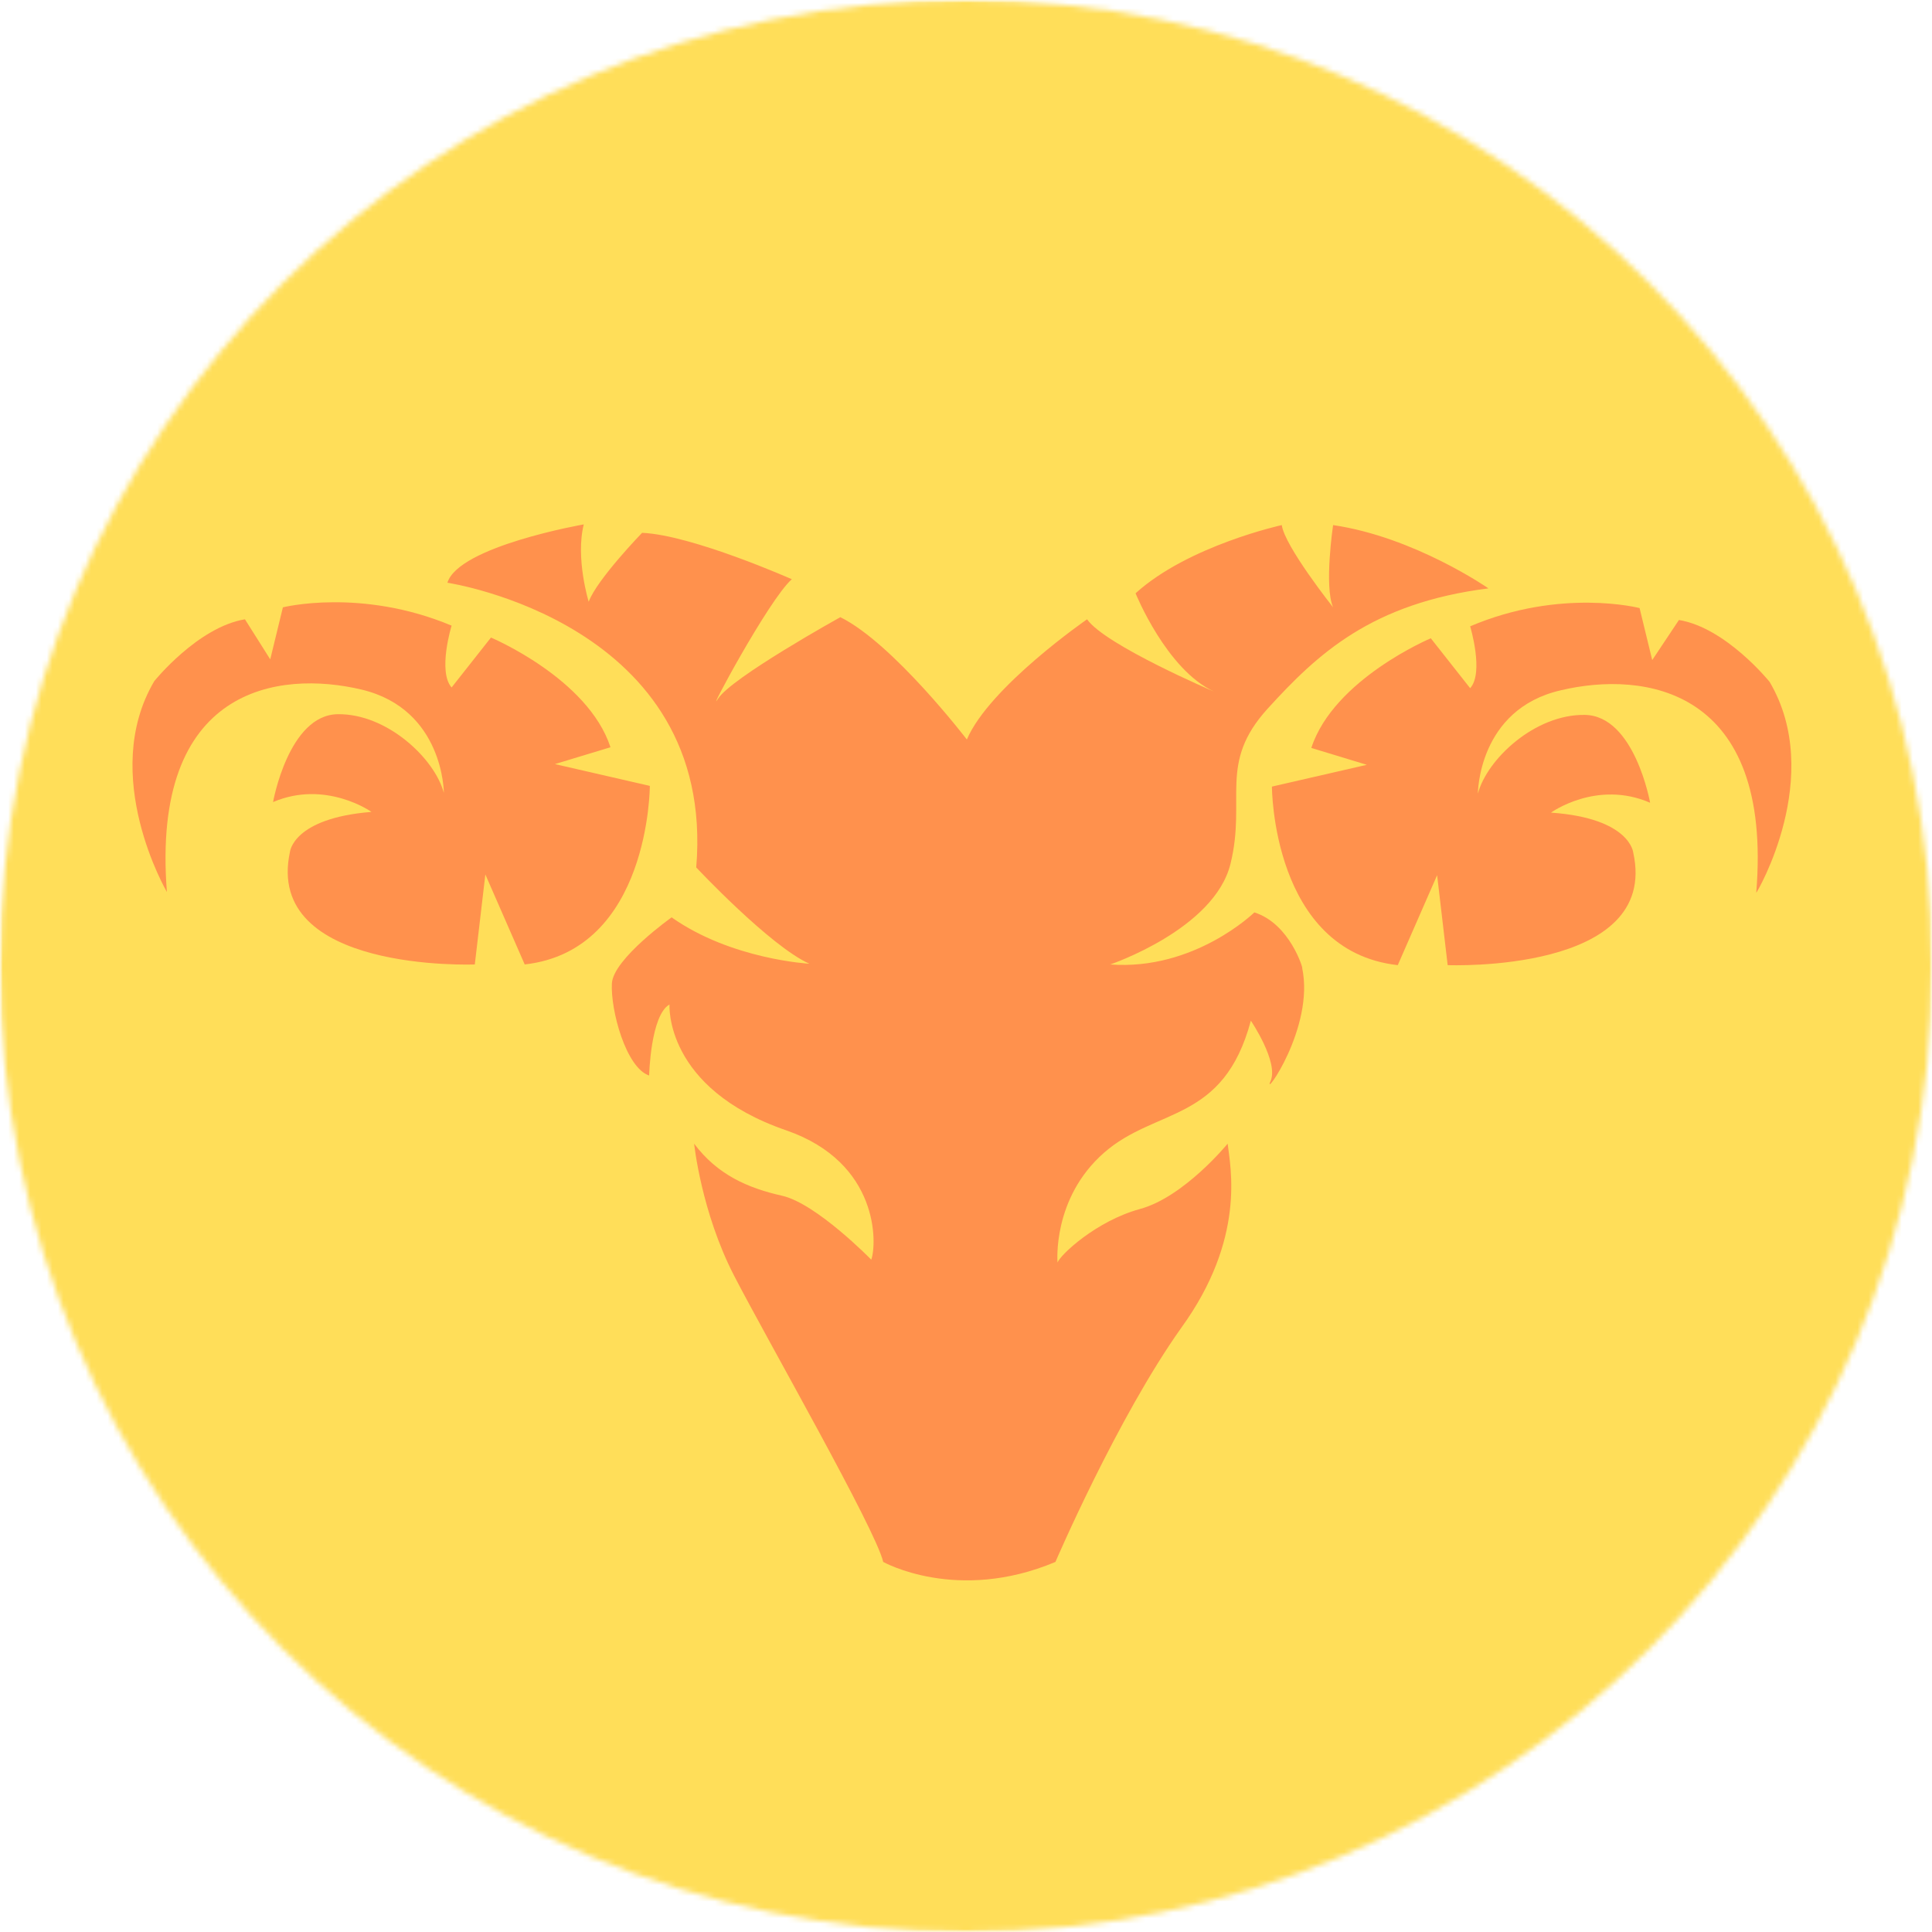 <svg width="350" height="350" viewBox="0 0 350 350" fill="none" xmlns="http://www.w3.org/2000/svg">
<mask id="mask0_13_15" style="mask-type:luminance" maskUnits="userSpaceOnUse" x="0" y="0" width="350" height="350">
<path d="M0 0H350V350H0V0Z" fill="white"/>
</mask>
<g mask="url(#mask0_13_15)">
<mask id="mask1_13_15" style="mask-type:luminance" maskUnits="userSpaceOnUse" x="0" y="0" width="350" height="350">
<path d="M175 0C78.353 0 0 78.348 0 175.003C0 271.652 78.353 350 175 350C271.648 350 350 271.652 350 175.003C350 78.348 271.648 0 175 0Z" fill="white"/>
</mask>
<g mask="url(#mask1_13_15)">
<path d="M0 0H350V350H0V0Z" fill="#FFDE59"/>
</g>
<path d="M100.53 138.422L110.593 135.37C106.52 122.891 88.942 115.5 88.942 115.5L81.811 124.542C79.264 121.615 81.811 113.338 81.811 113.338C65.384 106.463 51.249 110.026 51.249 110.026L48.957 119.448L44.374 112.193C35.843 113.594 27.947 123.396 27.947 123.396C17.884 140.463 30.238 161.599 30.238 161.599C27.311 124.417 50.488 121.359 65.514 124.927C80.41 128.49 80.41 143.646 80.41 143.646C78.754 137.406 70.098 129.255 61.181 129.385C52.27 129.51 49.468 145.302 49.468 145.302C59.02 141.224 67.296 147.083 67.296 147.083C53.035 148.229 52.525 154.344 52.525 154.344C47.811 176.245 86.014 174.719 86.014 174.719L87.926 158.417L95.056 174.719C117.723 172.172 117.723 142.37 117.723 142.37L100.53 138.422Z" fill="#FF914D"/>
<path d="M320.582 123.526C320.582 123.526 312.686 113.719 304.155 112.318L299.316 119.578L297.025 110.156C297.025 110.156 282.759 106.463 266.332 113.463C266.332 113.463 268.879 121.87 266.332 124.672L259.202 115.63C259.202 115.63 241.629 123.016 237.556 135.495L247.613 138.552L230.421 142.5C230.421 142.5 230.421 172.297 253.218 174.844L260.348 158.547L262.259 174.844C262.259 174.844 300.718 176.375 295.879 154.469C295.879 154.469 295.369 148.229 280.978 147.213C280.978 147.213 289.254 141.224 298.936 145.427C298.936 145.427 296.134 129.635 287.093 129.51C278.051 129.385 269.389 137.531 267.733 143.771C267.733 143.771 267.733 128.49 282.759 125.052C297.785 121.49 321.218 124.542 318.16 161.729C318.29 161.729 330.645 140.588 320.582 123.526Z" fill="#FF914D"/>
<path d="M227.238 165.292C227.238 165.292 216.415 175.865 201.134 174.719C201.134 174.719 219.983 168.349 222.91 156.505C225.837 144.667 220.619 138.297 229.66 128.365C238.702 118.432 248.504 109.26 269.645 106.589C269.645 106.589 256.275 97.292 241.504 95.125C241.504 95.125 239.848 106.208 241.504 110.026C241.504 110.026 232.718 98.948 232.207 95.125C232.207 95.125 215.27 98.823 205.718 107.479C205.718 107.479 211.322 121.359 219.983 125.307C219.983 125.307 200.244 116.901 196.931 112.193C196.931 112.193 179.233 124.417 175.155 133.969C175.155 133.969 161.785 116.521 152.233 111.807C152.233 111.807 132.494 122.76 130.077 126.583C127.655 130.401 139.244 108.625 143.447 104.932C143.447 104.932 125.363 96.912 116.322 96.526C116.322 96.526 108.171 104.932 106.645 109.01C106.645 109.01 104.223 101.115 105.754 95C105.754 95 83.087 98.948 81.051 105.568C81.051 105.568 129.822 112.828 126.129 157.146C126.129 157.146 139.499 171.406 146.629 174.589C146.629 174.589 132.494 173.828 121.671 166.188C121.671 166.188 111.103 173.698 110.848 178.156C110.593 182.995 113.395 193.438 117.598 194.839C117.598 194.839 117.853 183.885 121.29 181.974C121.29 181.974 120.27 197.13 142.426 204.771C159.363 210.63 158.858 225.401 157.837 228.203C157.837 228.203 147.905 218.016 141.665 216.615C135.426 215.214 129.947 212.792 125.749 207.188C125.749 207.188 127.02 219.542 133.004 231.13C138.988 242.719 158.603 276.974 160.004 282.958C160.004 282.958 173.374 290.474 191.202 282.958C191.202 282.958 202.405 256.854 213.994 240.552C225.712 224.38 222.91 211.521 222.4 207.188C222.4 207.188 214.504 216.87 206.483 219.031C198.587 221.198 192.093 227.313 191.582 228.714C191.582 228.714 190.567 217.125 199.988 208.844C209.41 200.568 221.634 203.495 226.603 184.906C226.603 184.906 231.697 192.417 230.171 195.854C228.639 199.297 238.192 186.177 235.9 175.354C236.155 175.734 233.733 167.333 227.238 165.292Z" fill="#FF914D"/>
</g>
</svg>
